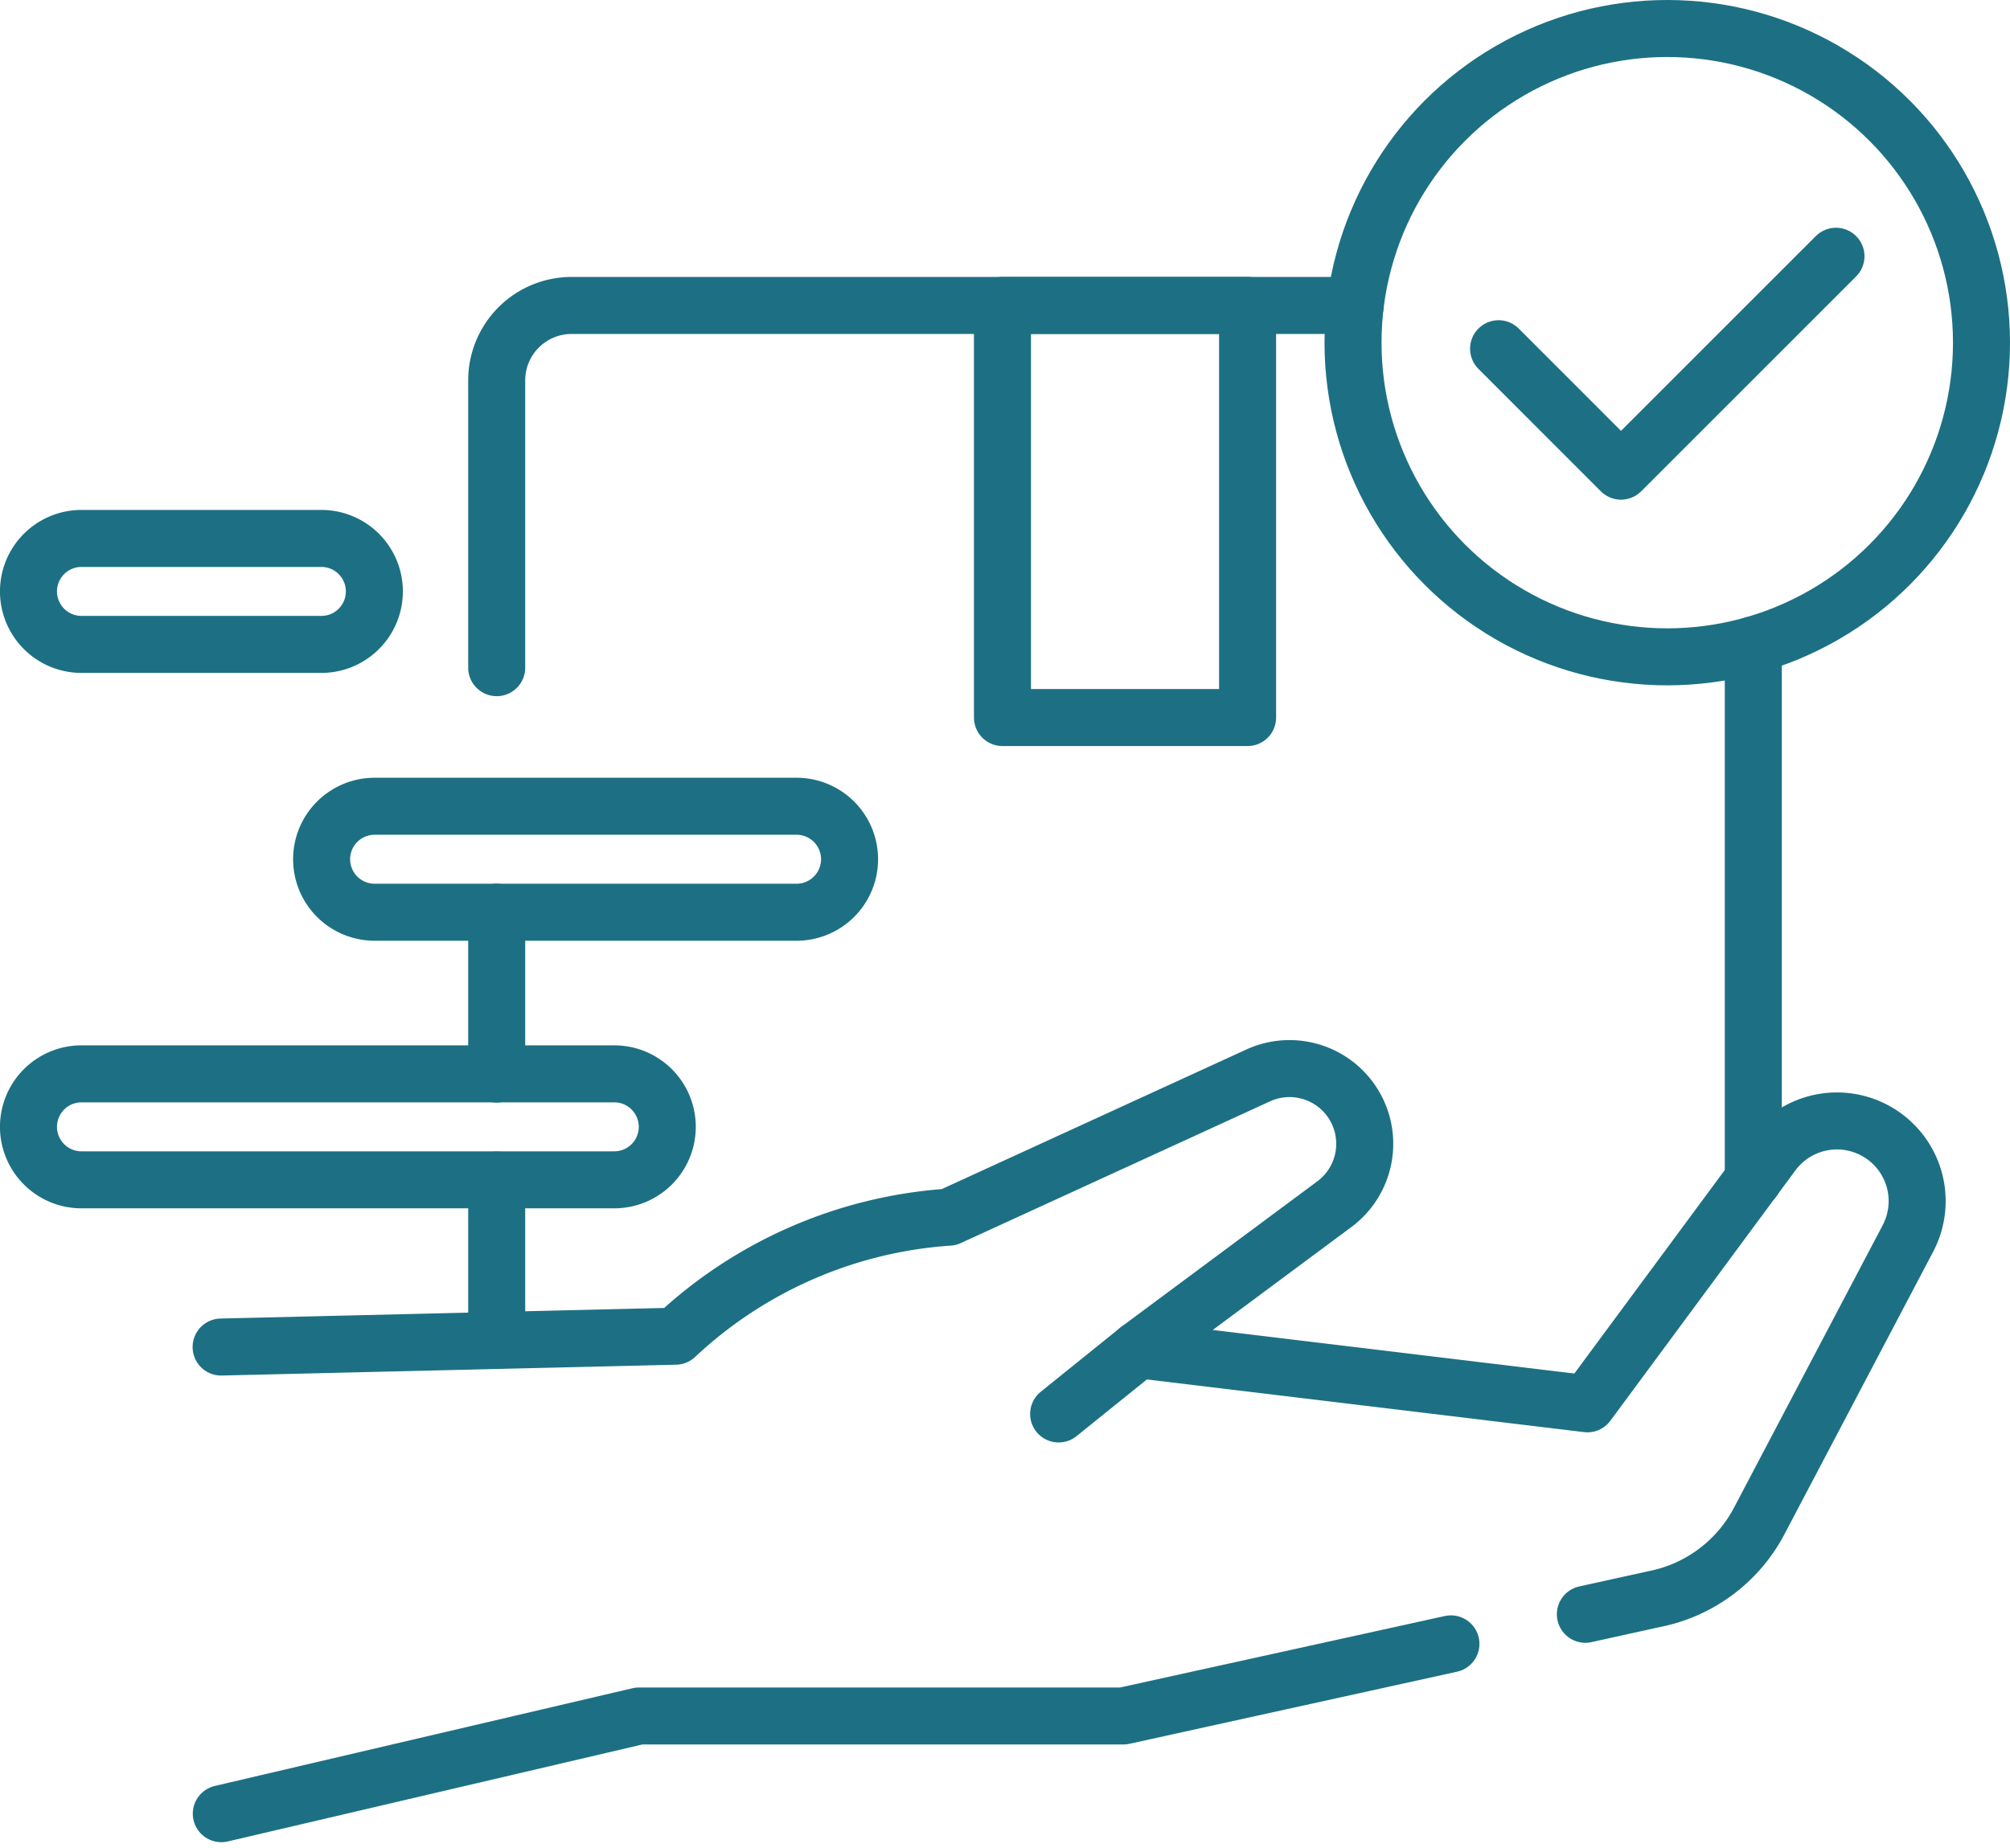<svg xmlns="http://www.w3.org/2000/svg" width="35.251" height="32.415" viewBox="0 0 35.251 32.415">
  <g id="complete_12963974" transform="translate(-7 -28.31)">
    <g id="Grupo_1207564" data-name="Grupo 1207564" transform="translate(10.881 28.81)">
      <path id="Trazado_1052526" data-name="Trazado 1052526" d="M126.656,105.65v-5.039a1.315,1.315,0,0,1,1.316-1.315h13.741" transform="translate(-121.826 -94.438)" fill="none" stroke="#1d7083" stroke-linecap="round" stroke-linejoin="round" stroke-miterlimit="10" stroke-width="1"/>
      <line id="Línea_1341" data-name="Línea 1341" y1="2.813" transform="translate(4.83 20.2)" fill="none" stroke="#1d7083" stroke-linecap="round" stroke-linejoin="round" stroke-miterlimit="10" stroke-width="1"/>
      <line id="Línea_1342" data-name="Línea 1342" y1="2.84" transform="translate(4.83 15.501)" fill="none" stroke="#1d7083" stroke-linecap="round" stroke-linejoin="round" stroke-miterlimit="10" stroke-width="1"/>
      <line id="Línea_1343" data-name="Línea 1343" y1="9.38" transform="translate(26.868 10.812)" fill="none" stroke="#1d7083" stroke-linecap="round" stroke-linejoin="round" stroke-miterlimit="10" stroke-width="1"/>
      <path id="Trazado_1052527" data-name="Trazado 1052527" d="M80.488,303.113l1.212-.267a2.657,2.657,0,0,0,1.837-1.37l2.608-4.956a1.406,1.406,0,0,0-.476-1.832h0a1.406,1.406,0,0,0-1.9.342l-3.245,4.391-7.876-.949,3.438-2.553a1.319,1.319,0,0,0,.29-1.821h0a1.319,1.319,0,0,0-1.627-.437l-5.423,2.486a7.766,7.766,0,0,0-4.794,2.088l-7.97.19" transform="translate(-56.565 -275.296)" fill="none" stroke="#1d7083" stroke-linecap="round" stroke-linejoin="round" stroke-miterlimit="10" stroke-width="1"/>
      <path id="Trazado_1052528" data-name="Trazado 1052528" d="M56.565,442.949l7.326-1.714h8.492l5.747-1.265" transform="translate(-56.565 -411.634)" fill="none" stroke="#1d7083" stroke-linecap="round" stroke-linejoin="round" stroke-miterlimit="10" stroke-width="1"/>
      <rect id="Rectángulo_419454" data-name="Rectángulo 419454" width="4.299" height="7.23" transform="translate(13.7 4.857)" fill="none" stroke="#1d7083" stroke-linecap="round" stroke-linejoin="round" stroke-miterlimit="10" stroke-width="1"/>
      <circle id="Elipse_13423" data-name="Elipse 13423" cx="5.511" cy="5.511" r="5.511" transform="translate(19.848 0)" fill="none" stroke="#1d7083" stroke-linecap="round" stroke-linejoin="round" stroke-miterlimit="10" stroke-width="1"/>
      <line id="Línea_1344" data-name="Línea 1344" x1="1.4" y2="1.128" transform="translate(14.685 23.175)" fill="none" stroke="#1d7083" stroke-linecap="round" stroke-linejoin="round" stroke-miterlimit="10" stroke-width="1"/>
    </g>
    <g id="Grupo_1207565" data-name="Grupo 1207565" transform="translate(7.5 47.151)">
      <path id="Trazado_1052529" data-name="Trazado 1052529" d="M17.773,296.8H8.429a.929.929,0,0,1,0-1.859h9.344a.929.929,0,0,1,0,1.859Z" transform="translate(-7.5 -294.945)" fill="none" stroke="#1d7083" stroke-linecap="round" stroke-linejoin="round" stroke-miterlimit="10" stroke-width="1"/>
    </g>
    <g id="Grupo_1207566" data-name="Grupo 1207566" transform="translate(12.637 42.453)">
      <path id="Trazado_1052530" data-name="Trazado 1052530" d="M90.366,228.632h-7.4a.929.929,0,0,1,0-1.859h7.4a.929.929,0,1,1,0,1.859Z" transform="translate(-82.033 -226.773)" fill="none" stroke="#1d7083" stroke-linecap="round" stroke-linejoin="round" stroke-miterlimit="10" stroke-width="1"/>
    </g>
    <g id="Grupo_1207567" data-name="Grupo 1207567" transform="translate(7.5 37.755)">
      <path id="Trazado_1052531" data-name="Trazado 1052531" d="M12.637,160.46H8.429a.929.929,0,1,1,0-1.859h4.207a.929.929,0,1,1,0,1.859Z" transform="translate(-7.5 -158.601)" fill="none" stroke="#1d7083" stroke-linecap="round" stroke-linejoin="round" stroke-miterlimit="10" stroke-width="1"/>
    </g>
    <path id="Trazado_1052532" data-name="Trazado 1052532" d="M381.605,88.406l2.147,2.148,3.77-3.77" transform="translate(-348.323 -53.979)" fill="none" stroke="#1d7083" stroke-linecap="round" stroke-linejoin="round" stroke-miterlimit="10" stroke-width="1"/>
  </g>
</svg>
